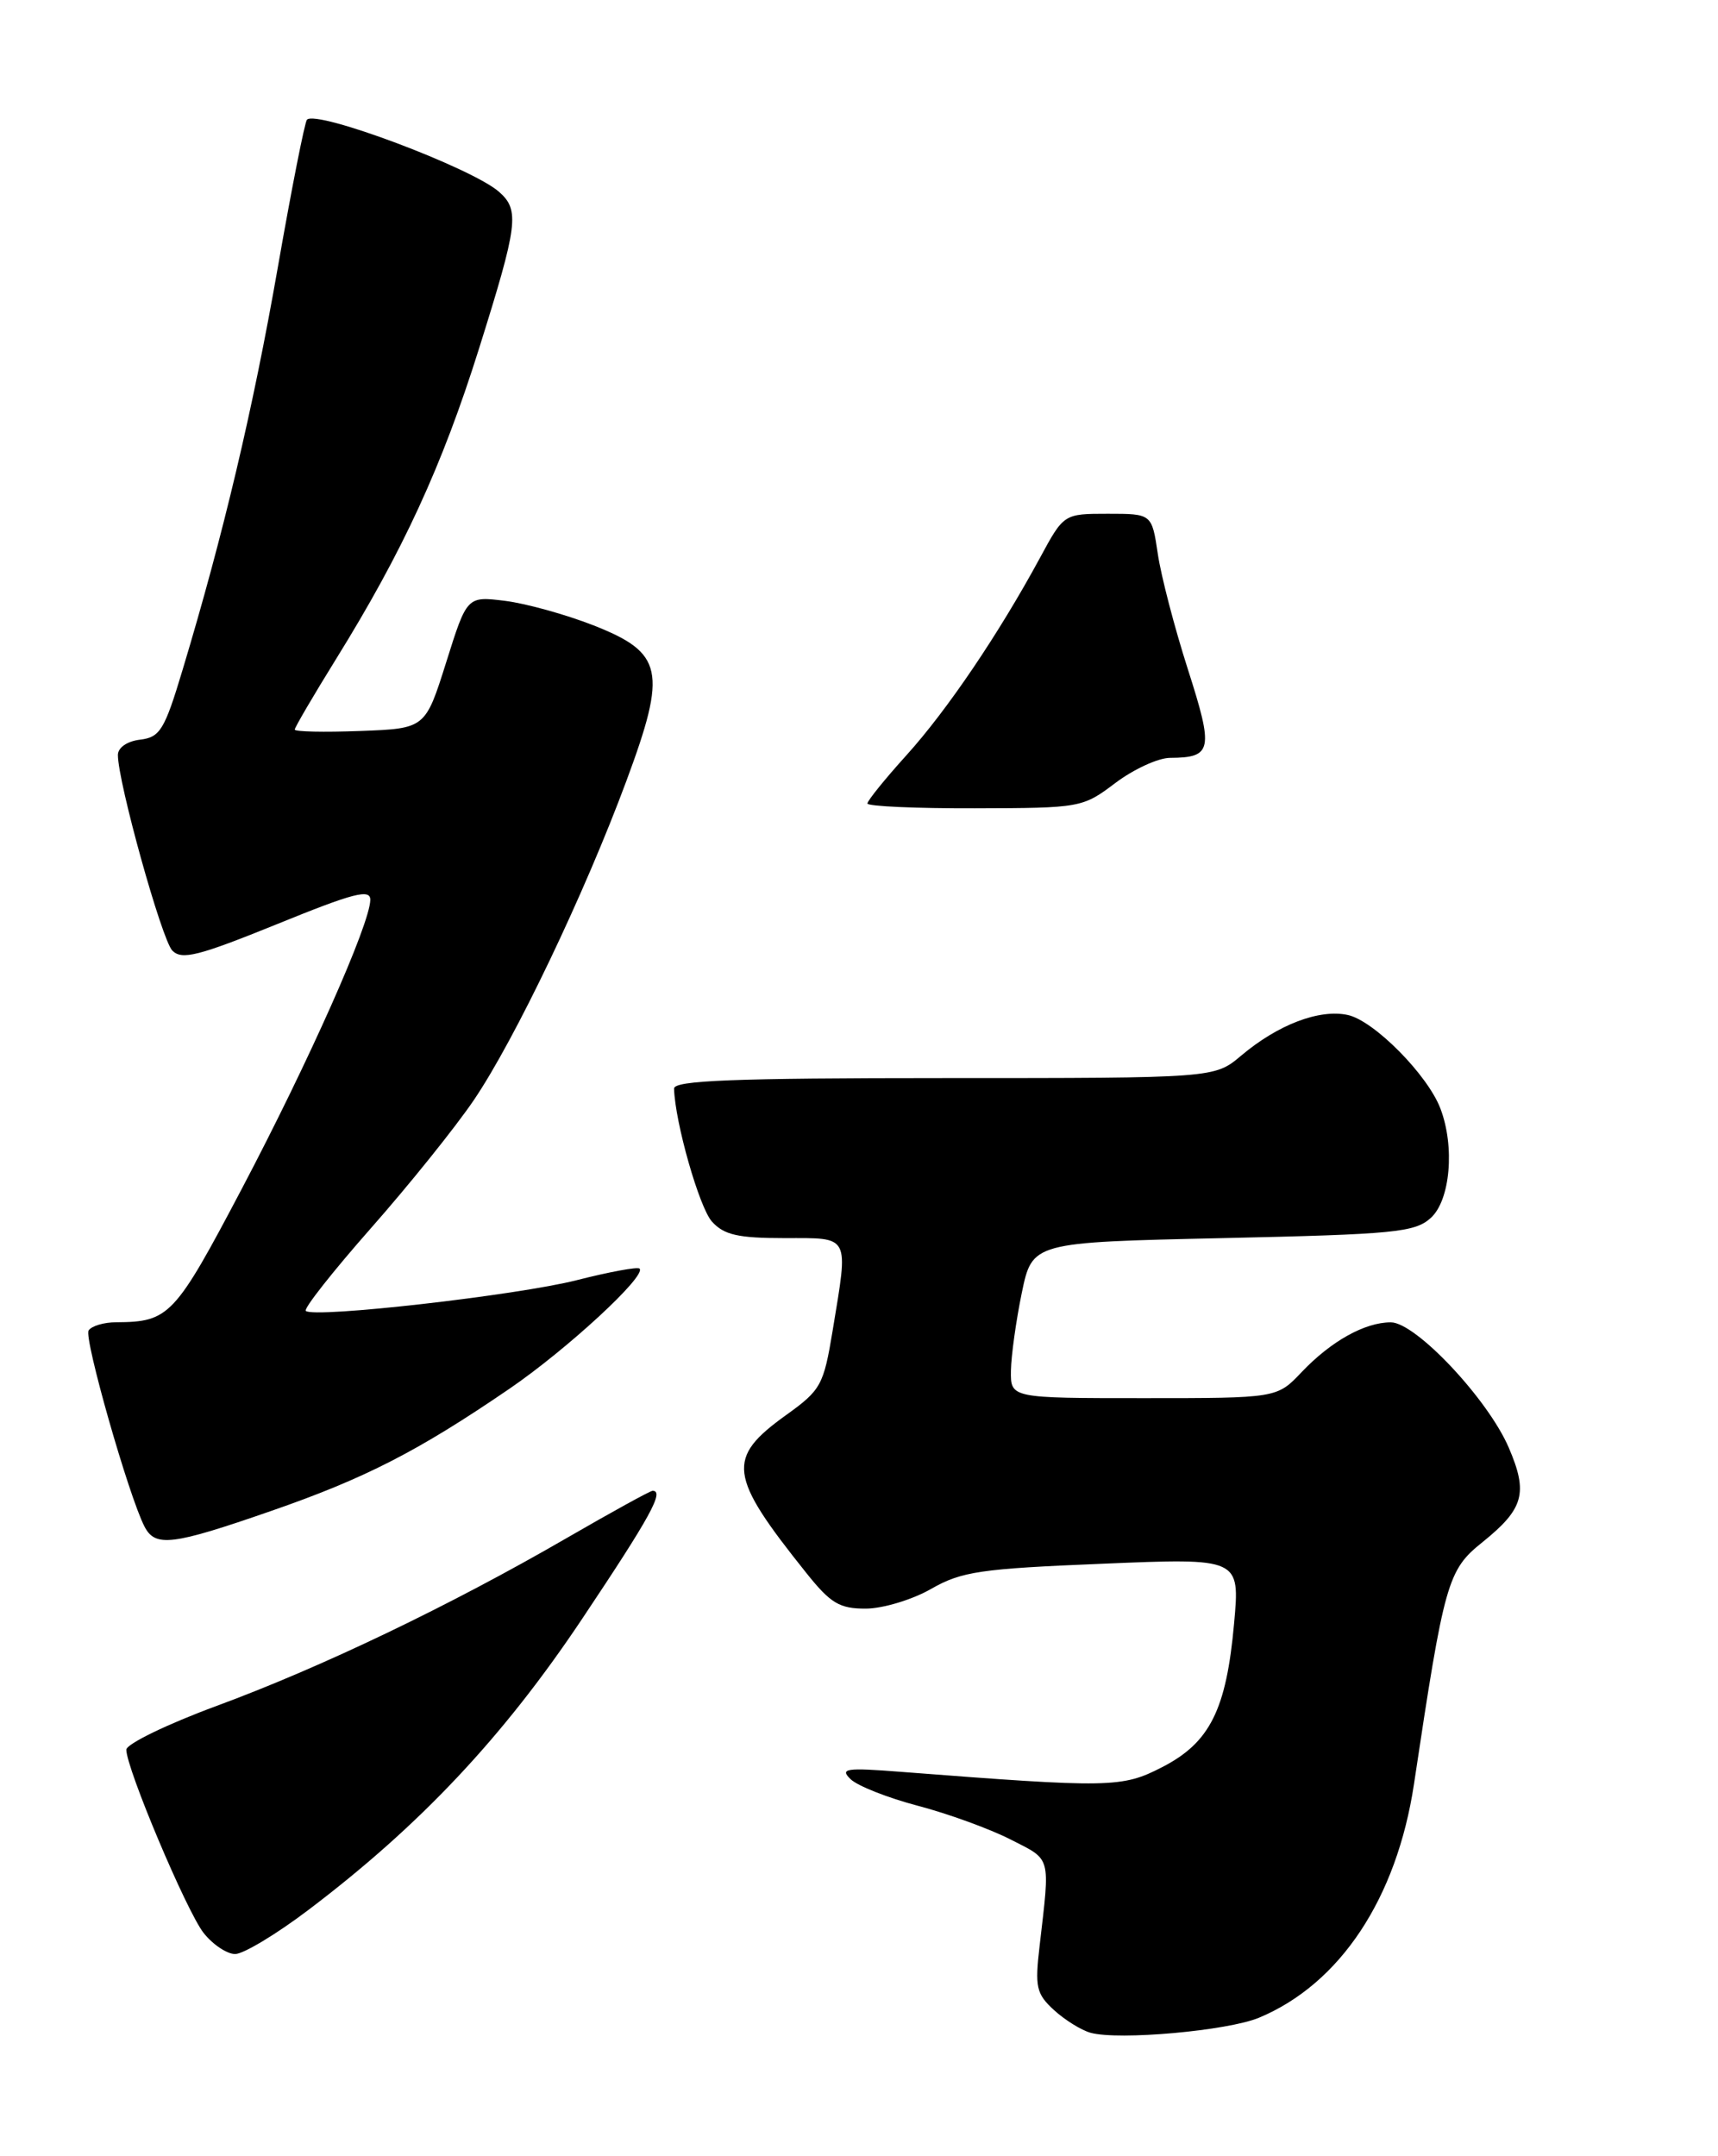 <?xml version="1.0" encoding="UTF-8" standalone="no"?>
<!DOCTYPE svg PUBLIC "-//W3C//DTD SVG 1.1//EN" "http://www.w3.org/Graphics/SVG/1.1/DTD/svg11.dtd" >
<svg xmlns="http://www.w3.org/2000/svg" xmlns:xlink="http://www.w3.org/1999/xlink" version="1.1" viewBox="0 0 204 256">
 <g >
 <path fill="currentColor"
d=" M 149.50 239.56 C 159.13 235.54 165.85 225.40 167.90 211.82 C 171.51 187.77 171.89 186.42 176.02 183.11 C 180.95 179.14 181.47 177.27 179.16 171.89 C 176.68 166.11 168.10 157.00 165.15 157.00 C 162.06 157.00 158.06 159.23 154.56 162.91 C 151.63 166.00 151.63 166.00 135.81 166.00 C 120.00 166.00 120.00 166.00 120.04 162.75 C 120.07 160.96 120.65 156.80 121.33 153.50 C 122.58 147.50 122.58 147.50 145.19 147.00 C 165.60 146.55 168.00 146.32 169.90 144.60 C 172.21 142.50 172.77 136.16 171.04 131.62 C 169.53 127.63 163.16 121.19 160.05 120.51 C 156.67 119.77 151.74 121.65 147.36 125.35 C 144.21 128.00 144.21 128.00 112.11 128.00 C 87.07 128.00 80.01 128.28 80.04 129.25 C 80.15 133.26 83.04 143.38 84.54 145.04 C 85.97 146.62 87.63 147.00 93.15 147.00 C 101.03 147.00 100.76 146.48 98.87 157.98 C 97.80 164.46 97.48 165.04 93.37 167.99 C 86.21 173.13 86.46 175.15 95.74 186.75 C 98.63 190.37 99.68 191.00 102.82 190.99 C 104.84 190.98 108.33 189.93 110.56 188.65 C 114.18 186.58 116.41 186.25 130.93 185.66 C 147.24 184.98 147.24 184.98 146.54 192.74 C 145.62 202.99 143.67 206.90 138.00 209.81 C 133.23 212.27 131.85 212.29 107.00 210.37 C 100.43 209.86 99.69 209.97 101.00 211.24 C 101.83 212.04 105.42 213.46 109.00 214.40 C 112.58 215.34 117.53 217.14 120.00 218.40 C 124.88 220.89 124.70 220.20 123.45 231.00 C 122.87 235.93 123.05 236.72 125.15 238.65 C 126.44 239.83 128.40 241.05 129.50 241.35 C 132.86 242.27 145.79 241.11 149.50 239.56 Z  M 36.60 226.78 C 49.86 216.75 59.75 206.24 69.12 192.21 C 77.24 180.06 78.92 177.00 77.49 177.00 C 77.21 177.00 72.60 179.54 67.24 182.64 C 53.41 190.64 38.22 197.93 25.75 202.53 C 19.84 204.71 15.01 207.06 15.00 207.74 C 15.00 209.96 22.15 226.92 24.18 229.50 C 25.26 230.87 26.95 232.00 27.92 232.00 C 28.90 232.00 32.81 229.65 36.60 226.78 Z  M 32.15 179.41 C 43.35 175.53 49.63 172.31 60.50 164.88 C 67.34 160.20 76.81 151.46 75.94 150.62 C 75.70 150.39 72.35 151.01 68.50 151.99 C 61.39 153.80 37.21 156.54 36.31 155.64 C 36.04 155.37 39.51 150.97 44.02 145.85 C 48.53 140.74 54.04 133.89 56.26 130.62 C 61.12 123.46 69.42 106.10 74.39 92.69 C 79.23 79.64 78.77 77.51 70.45 74.24 C 67.18 72.96 62.46 71.65 59.98 71.34 C 55.45 70.78 55.45 70.78 52.98 78.64 C 50.50 86.50 50.50 86.50 42.75 86.79 C 38.49 86.95 35.00 86.88 35.00 86.62 C 35.00 86.37 37.20 82.61 39.89 78.27 C 47.83 65.47 52.50 55.33 56.88 41.39 C 61.51 26.65 61.73 24.95 59.25 22.77 C 56.03 19.94 37.63 13.03 36.45 14.21 C 36.19 14.48 34.62 22.41 32.97 31.85 C 30.03 48.63 26.53 63.42 21.69 79.50 C 19.54 86.67 19.01 87.53 16.64 87.82 C 15.10 88.00 14.00 88.76 14.00 89.64 C 14.00 92.87 19.21 111.58 20.46 112.86 C 21.59 114.01 23.55 113.51 32.90 109.72 C 42.01 106.01 43.99 105.50 43.97 106.85 C 43.92 109.75 36.66 126.05 28.72 141.13 C 20.74 156.27 20.10 156.95 13.81 156.99 C 12.33 156.99 10.85 157.44 10.52 157.97 C 9.95 158.90 15.29 177.64 17.16 181.25 C 18.44 183.72 20.43 183.48 32.15 179.41 Z  M 103.00 95.40 C 103.00 95.07 105.09 92.48 107.65 89.65 C 112.49 84.29 118.60 75.25 123.48 66.25 C 126.32 61.00 126.32 61.00 131.55 61.00 C 136.77 61.00 136.77 61.00 137.48 65.75 C 137.86 68.36 139.47 74.53 141.05 79.46 C 144.13 89.07 143.95 89.95 138.93 89.98 C 137.51 89.99 134.59 91.34 132.43 92.97 C 128.55 95.90 128.32 95.94 115.75 95.97 C 108.74 95.99 103.00 95.73 103.00 95.40 Z "/>
</g>
</svg>